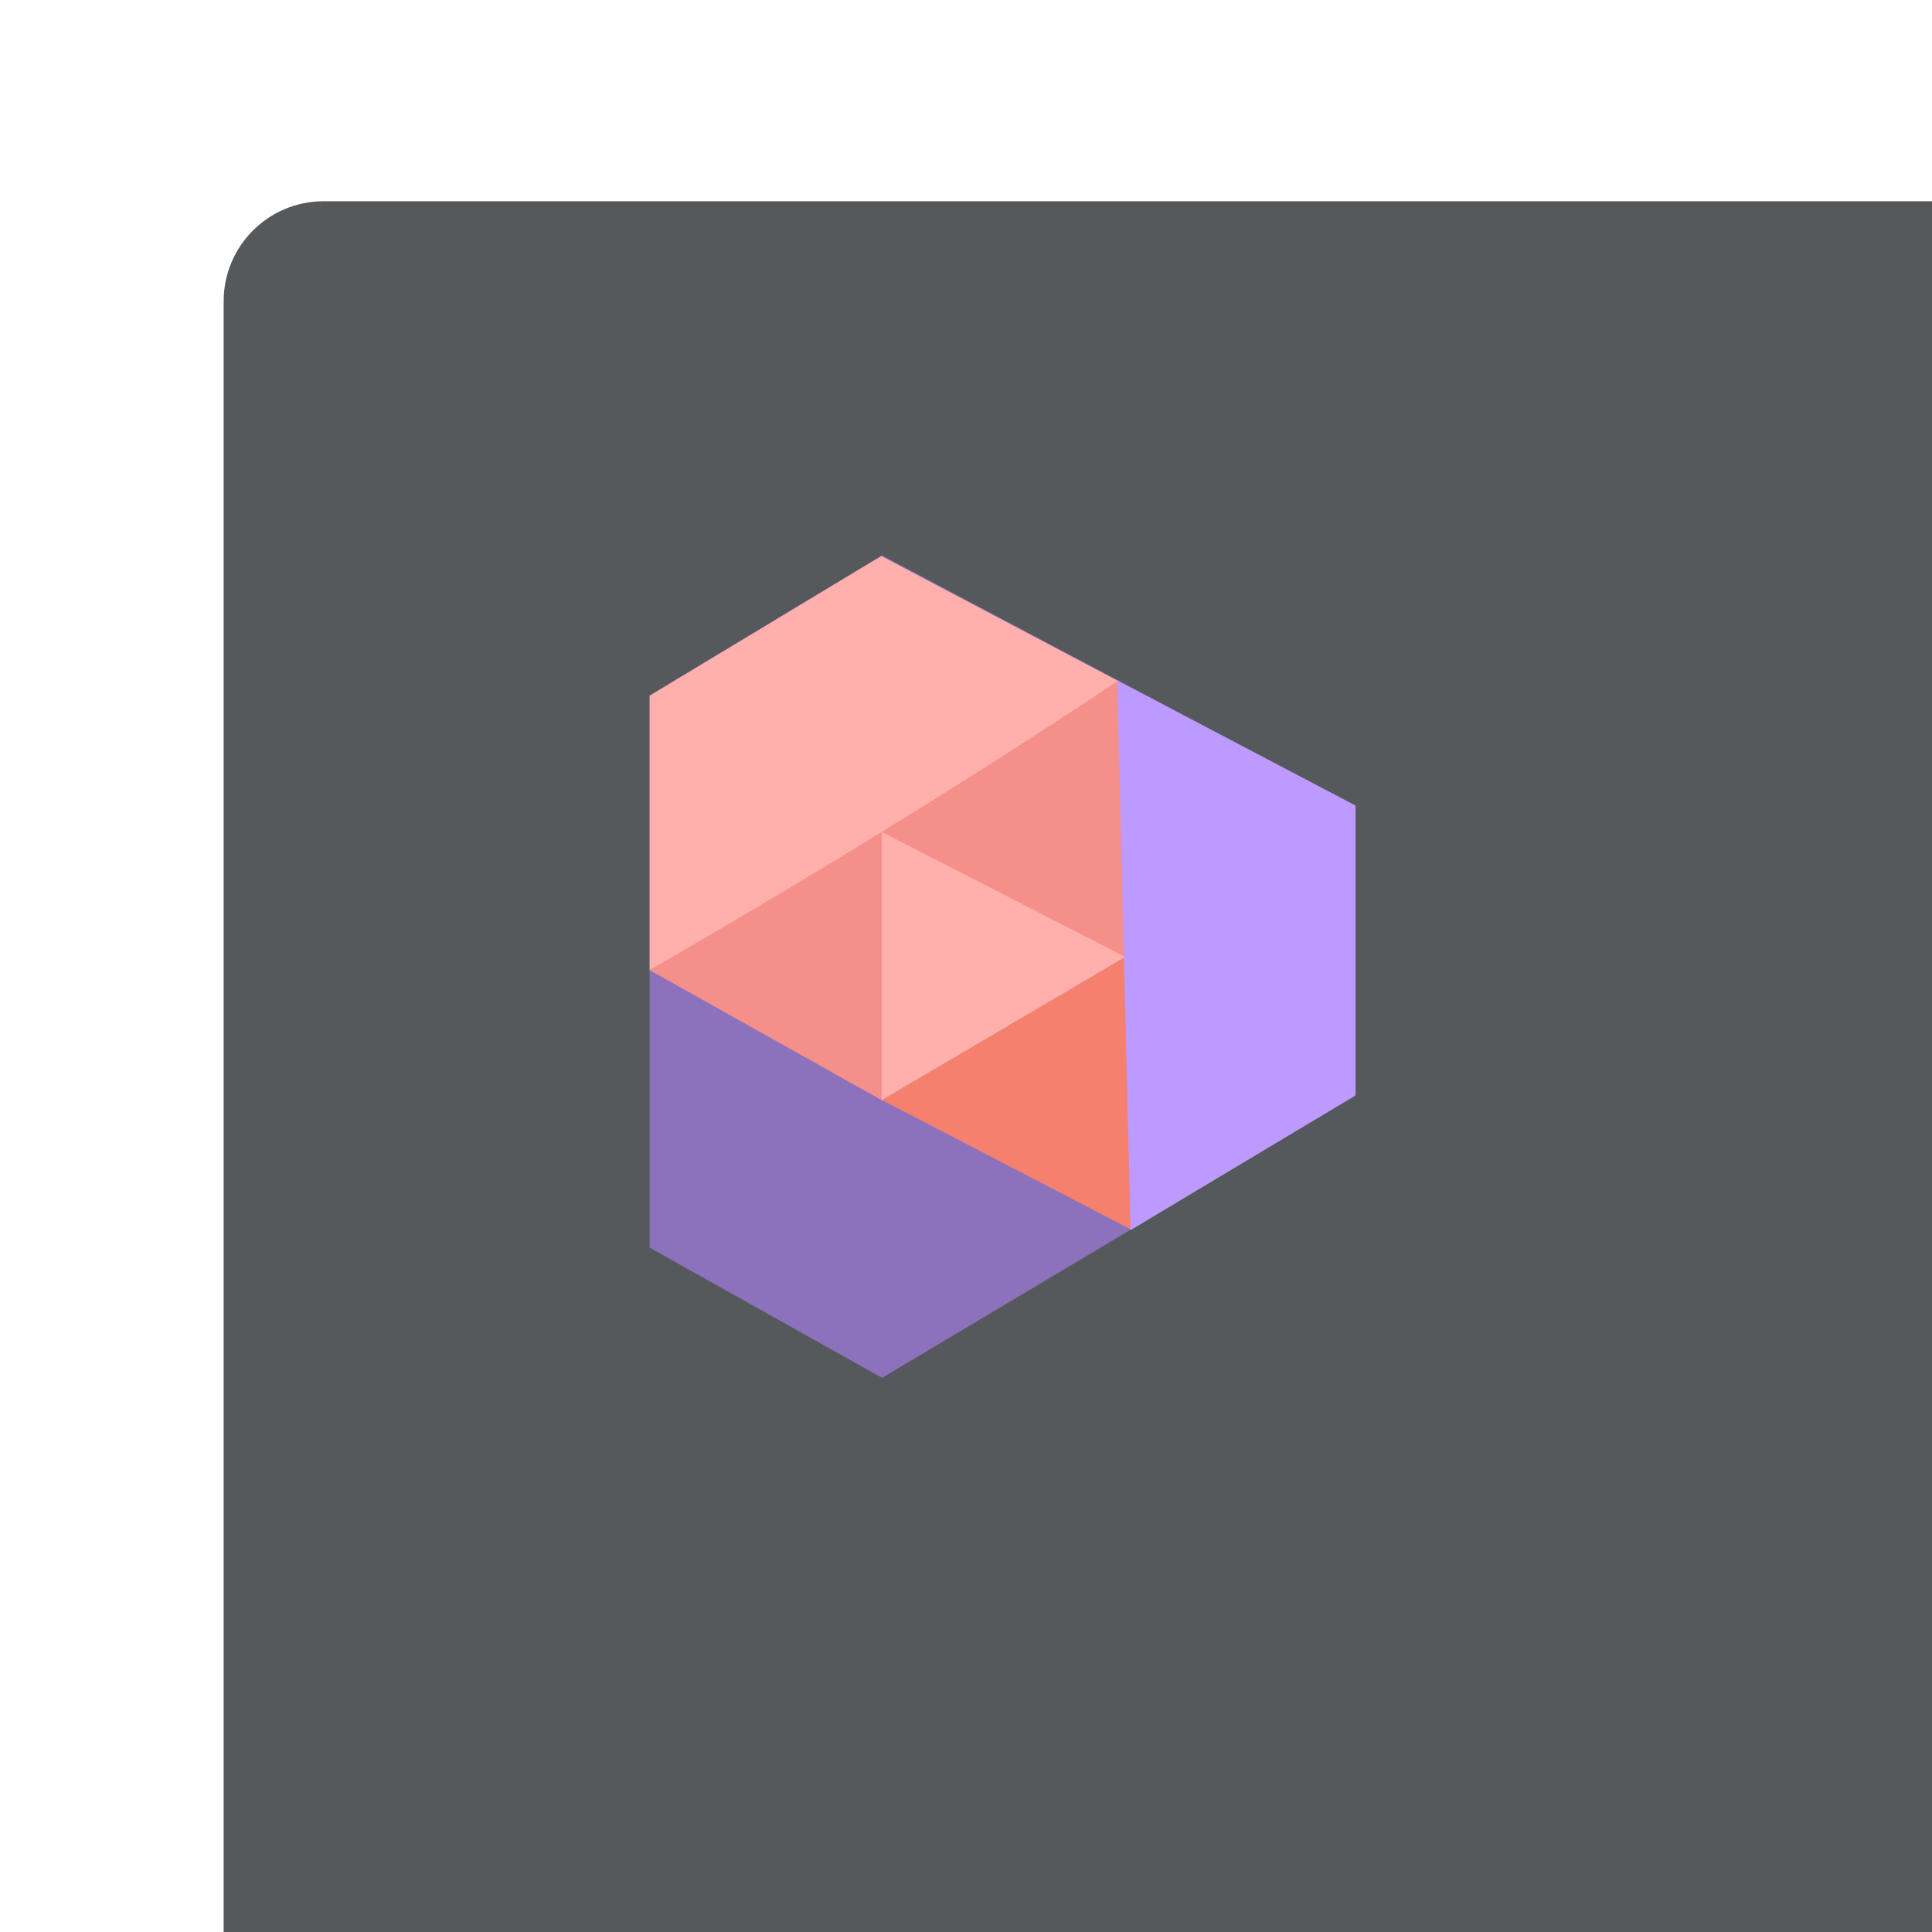 <svg xmlns="http://www.w3.org/2000/svg" width="192" height="192">
  <rect width="100%" height="100%" x="22.226" y="20" fill="#56595b" rx="9.935" />
  <path fill="#8c72bd" d="m64.561 69.117 23.095-13.923 47.01 24.897v28.828l-47.01 28.009-23.095-12.94V69.116" />
  <path fill="#f58f8a" d="M64.561 96.412 87.77 82.585v26.83z" />
  <path fill="#f58f8a" d="M87.622 82.671c6.686 5.756 15.809 8.67 24.206 12.43l-.654-27.477z" />
  <path fill="#f4806d" d="m87.622 109.31 24.169-14.208.653 27.109z" />
  <path fill="#bd9aff" d="m111.03 67.624 23.685 12.43v28.785l-22.36 13.411z" />
  <path fill="#ffb0ac" d="m87.622 82.671 24.206 12.43-24.206 14.229z" />
  <path fill="#ffb0ac" d="M64.561 69.139v27.27c14.913-8.622 30.135-17.833 46.538-28.739L87.585 55.26z" />
</svg>
